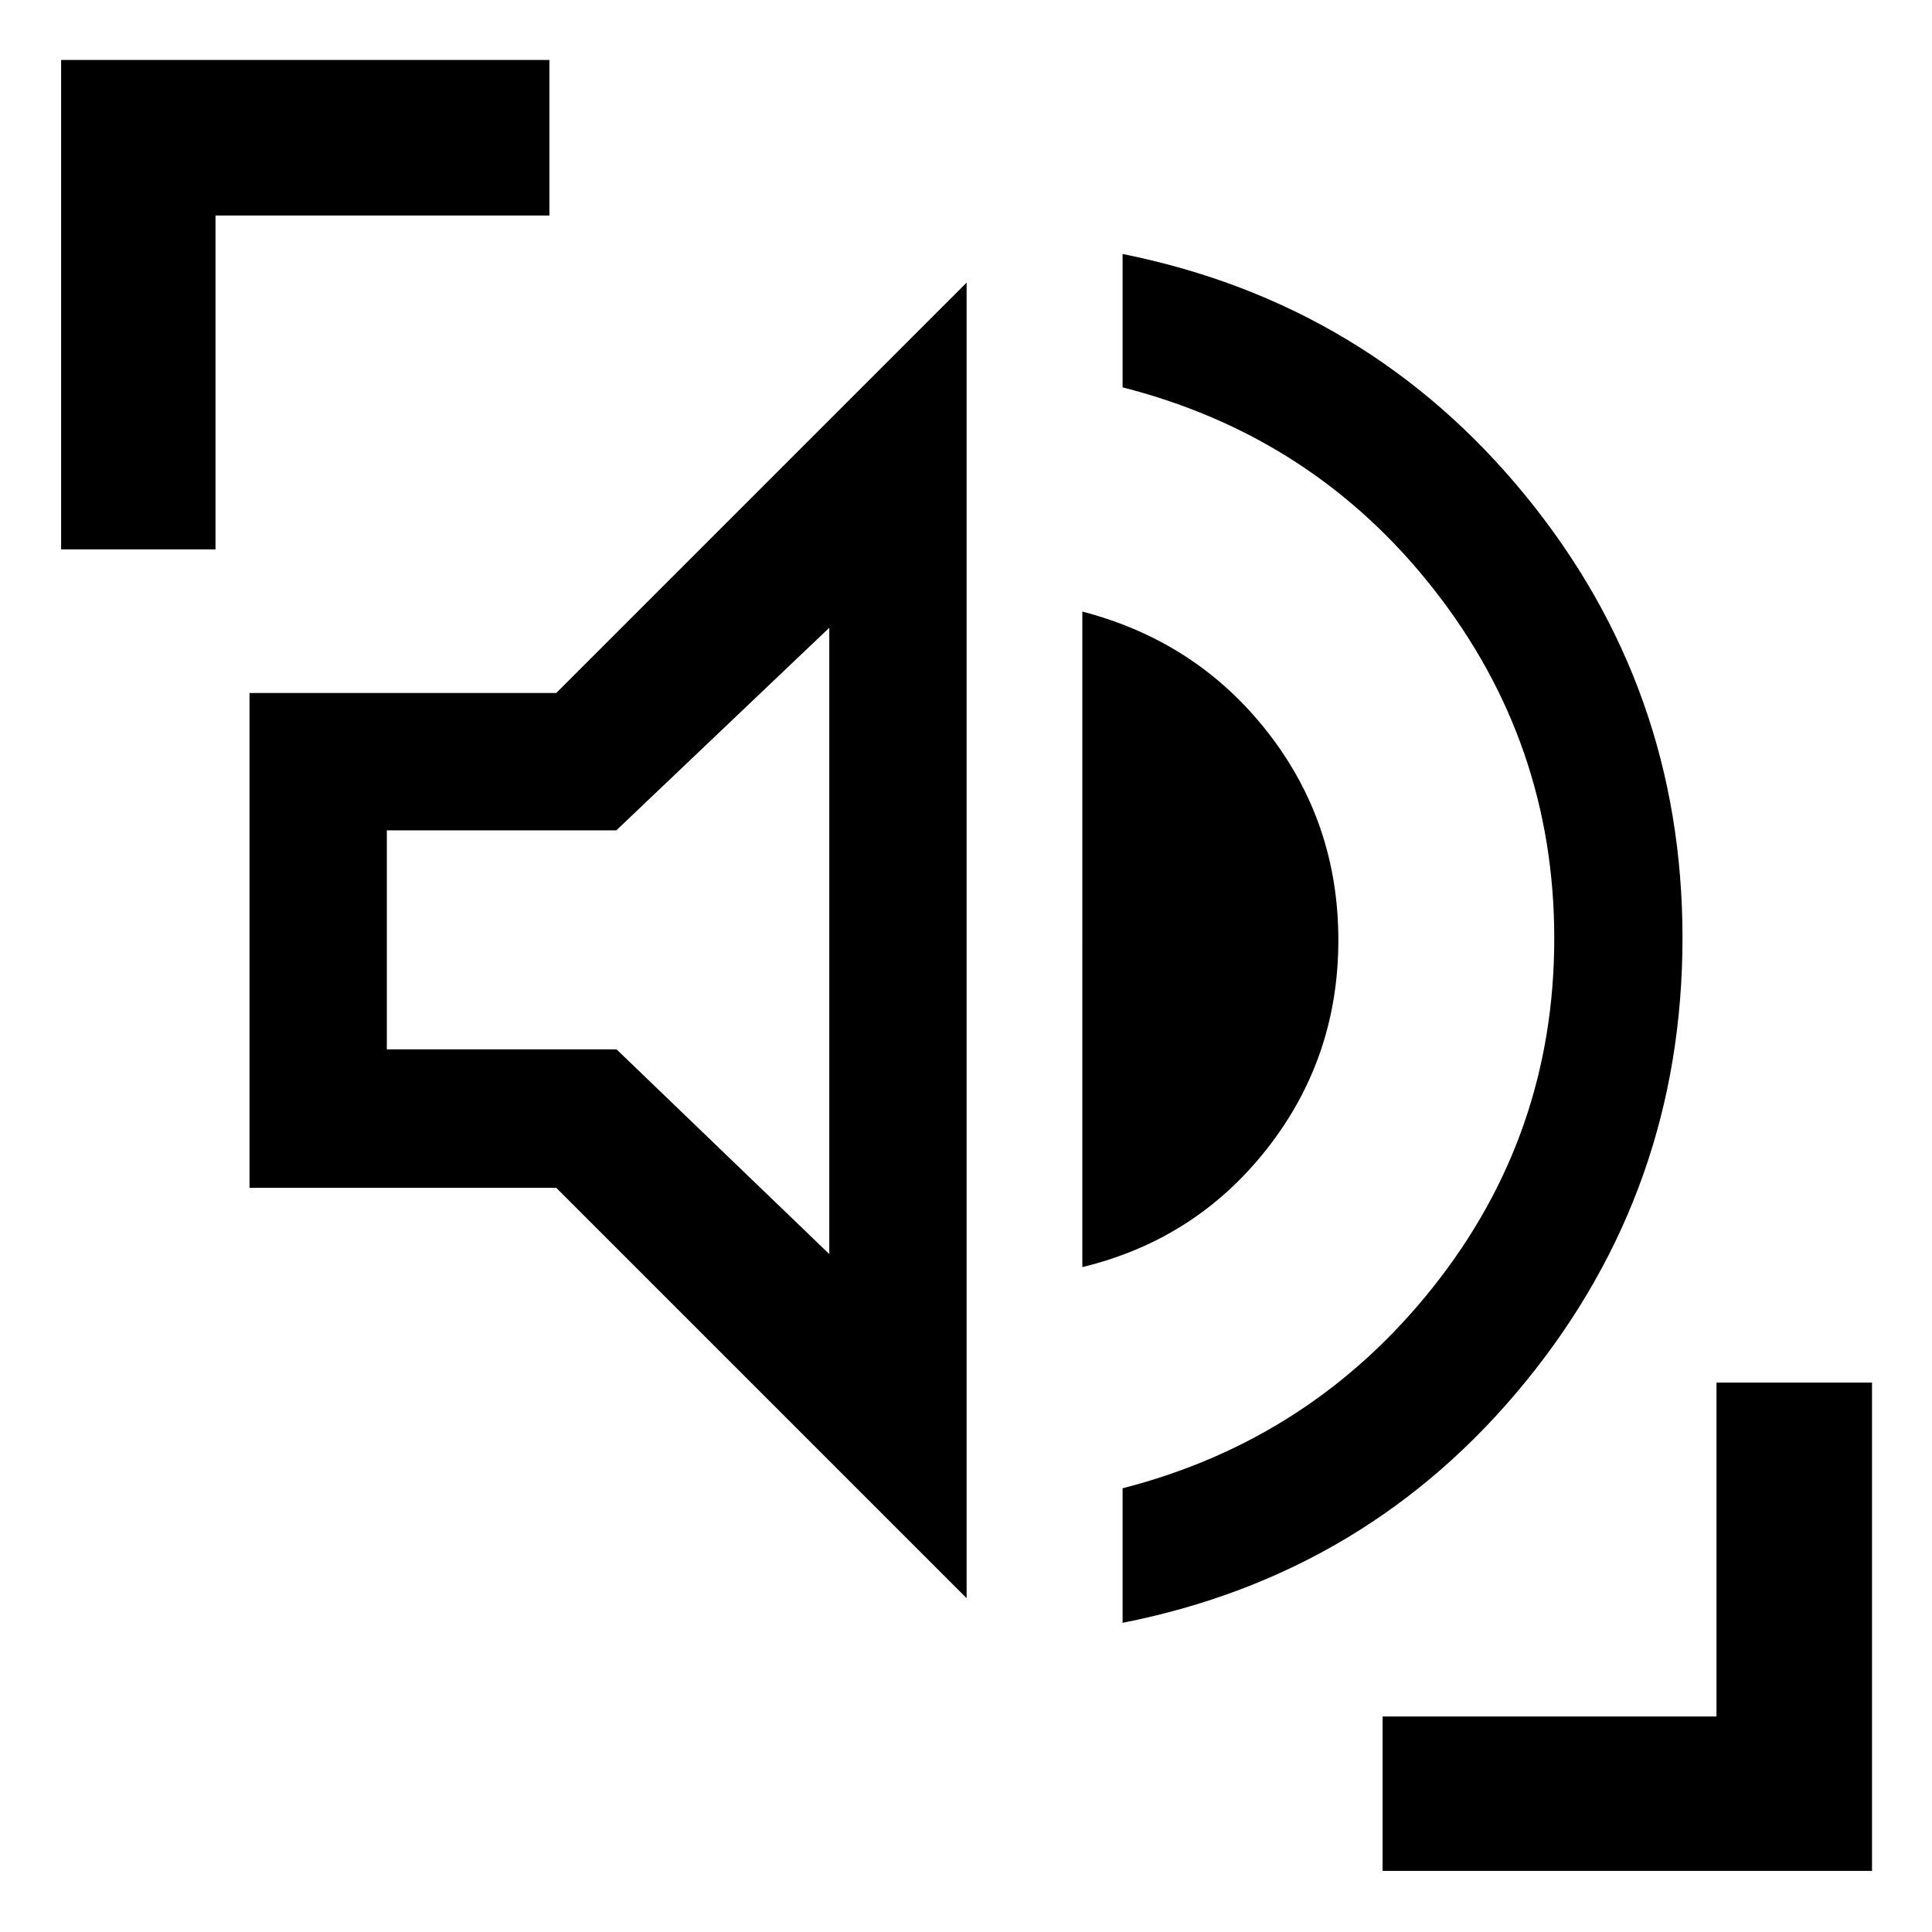 <svg xmlns="http://www.w3.org/2000/svg" height="48" viewBox="0 96 960 960" width="48"><path d="M557.804 902.369v-66.848q93.935-24.109 154.218-99.88 60.282-75.772 60.282-173.359 0-97.087-59.782-173.359-59.783-76.271-154.718-100.445v-66.283Q680 246.804 758.011 342.276q78.011 95.473 78.011 219.723 0 124.973-78.011 220.617Q680 878.26 557.804 902.369Zm-77.5-12.239L276.391 686.217H123.978v-245.87h152.413l203.913-203.914V890.13Zm57.5-164.522V399.891q56.696 14.739 91.957 59.761 35.261 45.022 35.261 103.498 0 58.545-35.478 103.697-35.479 45.152-91.74 58.761Zm-125.739-6.479V407.935L306.257 508.587H192.218v108.825h114.13l105.717 101.717ZM30.369 369V125.804H273v77.283H107.087V369H30.369ZM687 1025.63v-76.717h165.913V783h77.283v242.63H687ZM302.674 562.999Z"/></svg>
